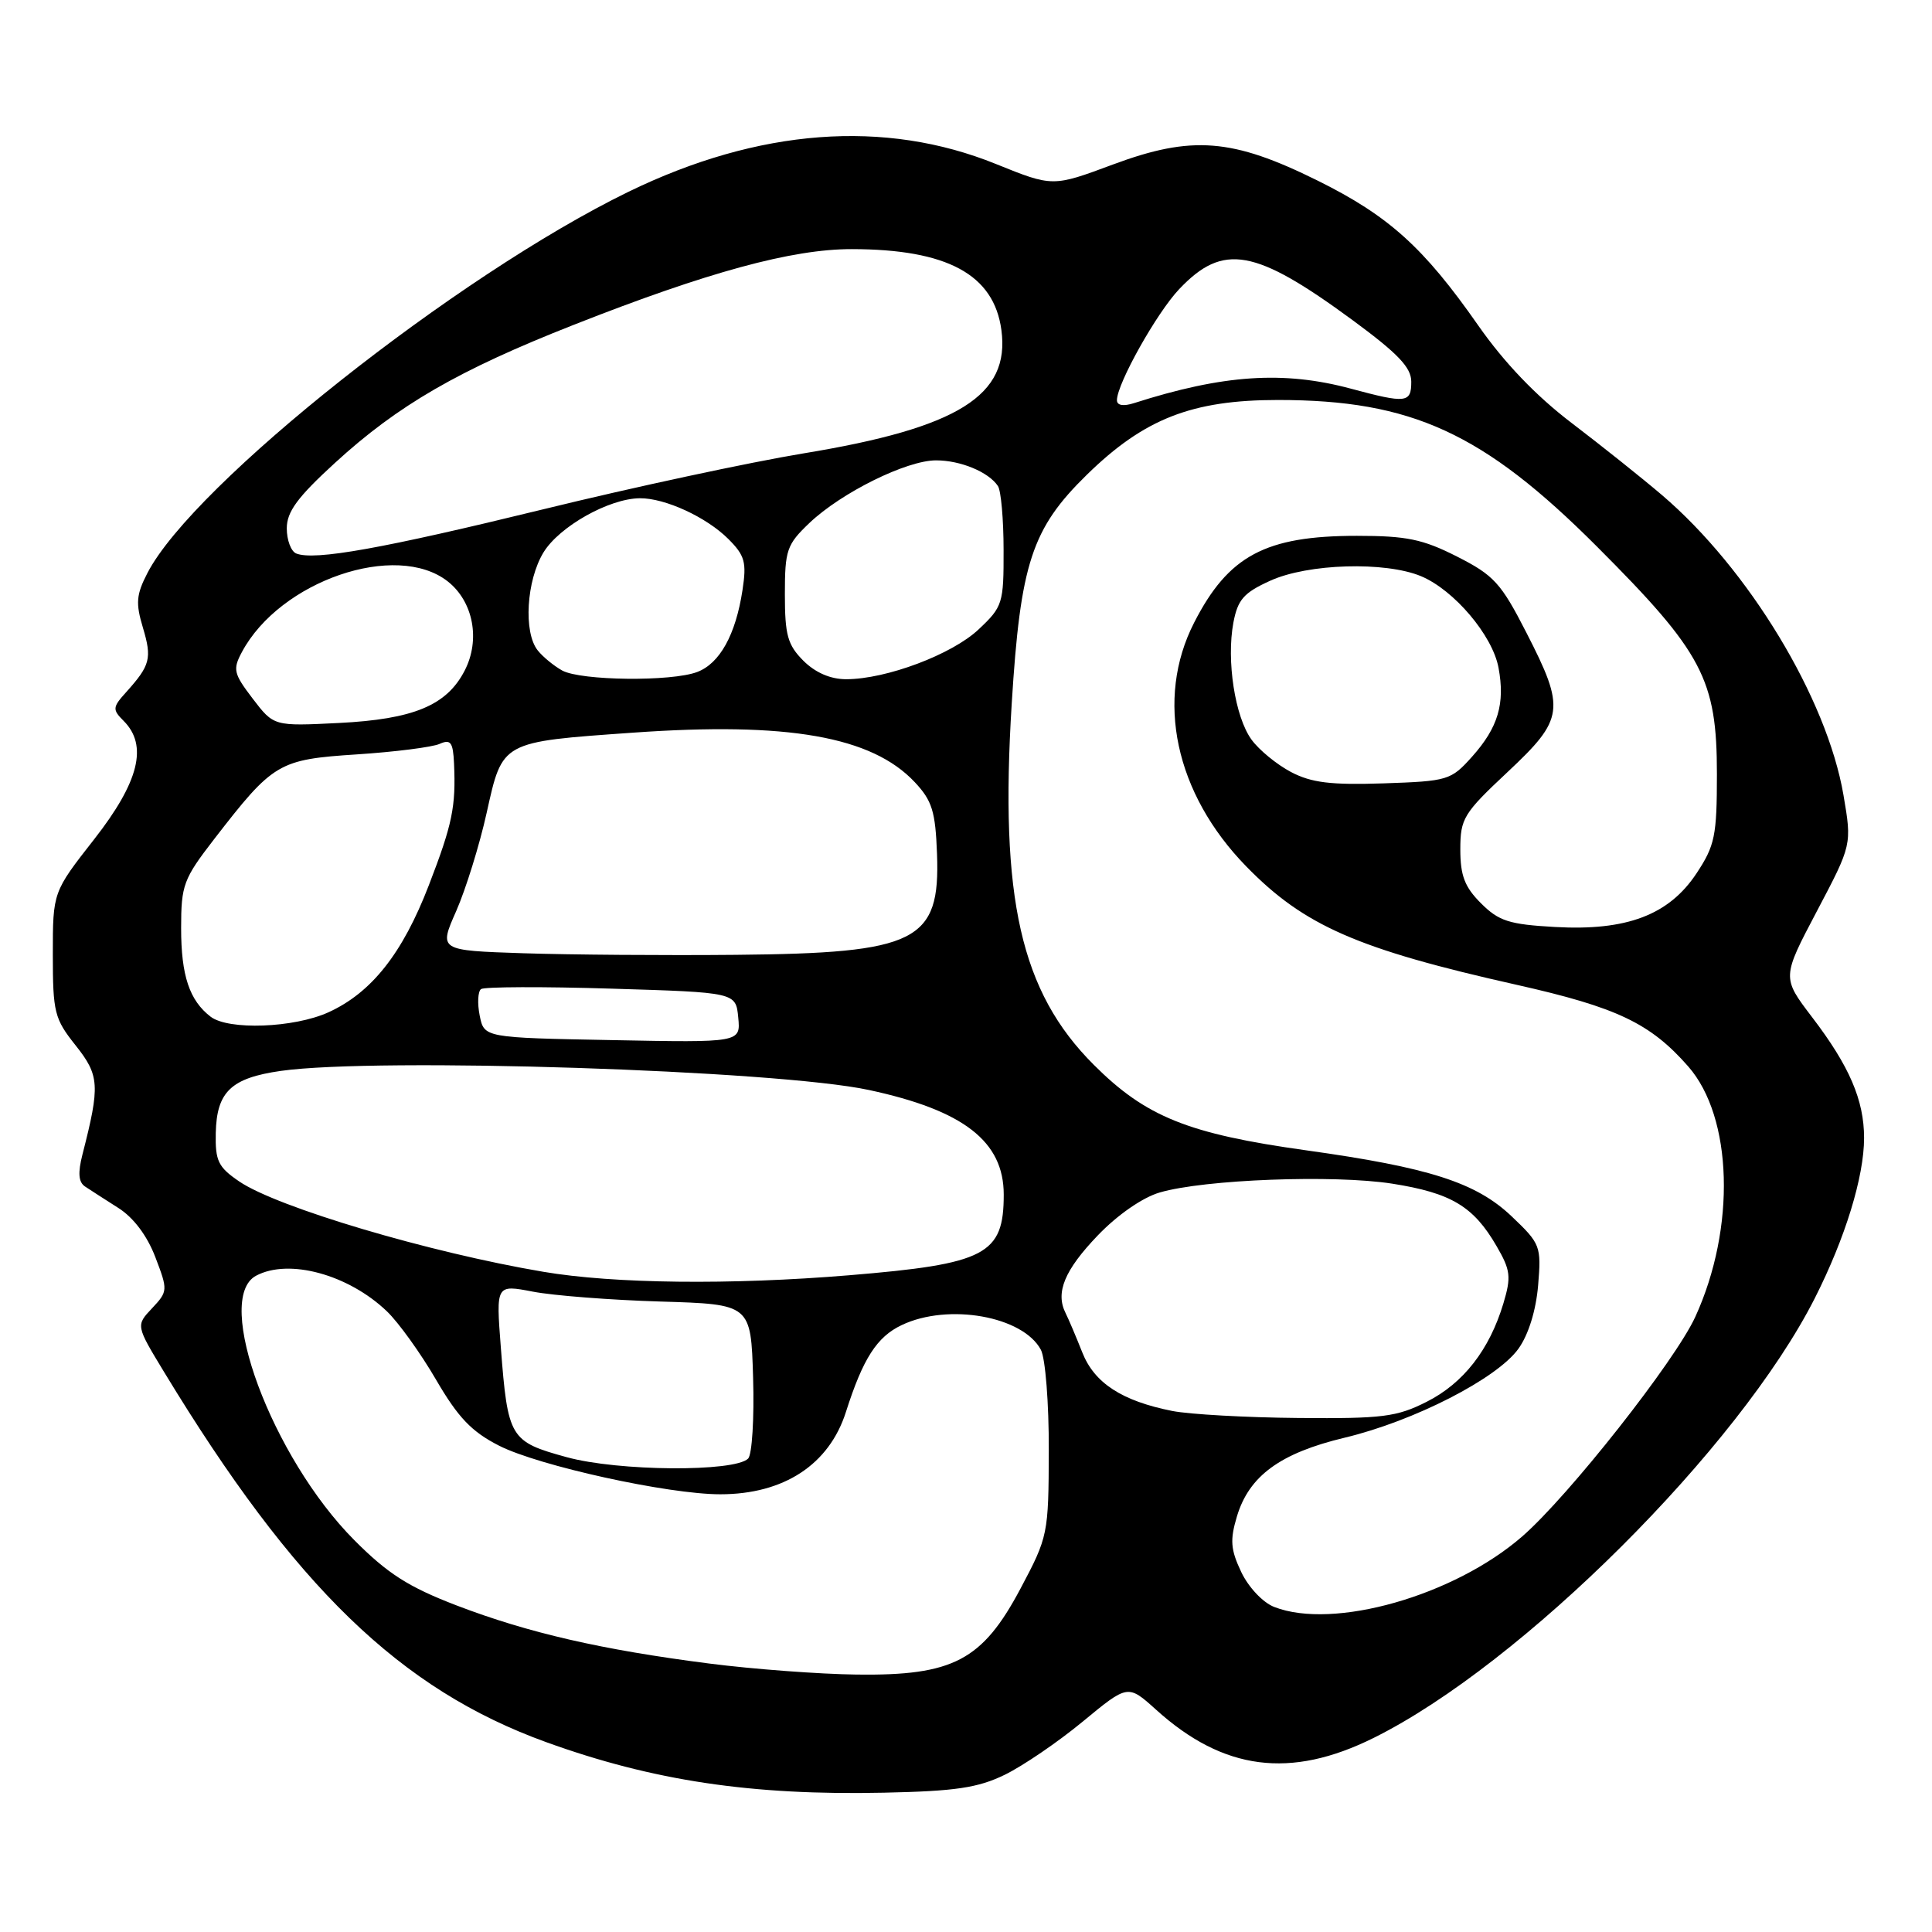 <?xml version="1.0" encoding="UTF-8" standalone="no"?>
<!DOCTYPE svg PUBLIC "-//W3C//DTD SVG 1.1//EN" "http://www.w3.org/Graphics/SVG/1.1/DTD/svg11.dtd" >
<svg xmlns="http://www.w3.org/2000/svg" xmlns:xlink="http://www.w3.org/1999/xlink" version="1.1" viewBox="0 0 256 256">
 <g >
 <path fill="currentColor"
d=" M 133.13 235.17 C 135.53 234.00 140.19 230.83 143.48 228.11 C 149.45 223.18 149.45 223.18 153.17 226.53 C 162.10 234.61 170.99 235.76 182.02 230.28 C 201.63 220.55 230.45 191.82 240.48 172.00 C 244.50 164.06 247.00 155.93 247.00 150.79 C 247.00 145.78 245.06 141.26 240.11 134.78 C 236.11 129.53 236.11 129.53 240.75 120.73 C 245.39 111.93 245.39 111.93 244.27 105.35 C 242.07 92.52 231.70 75.39 220.21 65.59 C 217.57 63.34 212.18 59.04 208.24 56.04 C 203.51 52.44 199.30 48.03 195.87 43.12 C 188.65 32.78 184.01 28.60 174.59 23.93 C 163.29 18.33 157.94 17.91 147.49 21.79 C 139.49 24.77 139.49 24.77 131.99 21.74 C 117.24 15.76 100.53 17.02 83.28 25.41 C 60.54 36.49 25.63 64.14 19.54 75.92 C 18.05 78.80 17.96 79.92 18.94 83.18 C 20.15 87.24 19.92 88.15 16.73 91.70 C 14.90 93.72 14.88 94.02 16.38 95.52 C 19.63 98.77 18.43 103.59 12.50 111.18 C 7.00 118.20 7.00 118.20 7.00 126.46 C 7.00 134.15 7.21 134.99 10.02 138.52 C 13.19 142.51 13.27 143.83 10.93 152.96 C 10.30 155.42 10.40 156.64 11.27 157.22 C 11.95 157.67 13.93 158.95 15.68 160.06 C 17.69 161.33 19.50 163.74 20.58 166.57 C 22.26 170.96 22.25 171.11 20.15 173.35 C 18.00 175.63 18.00 175.63 21.75 181.81 C 39.04 210.29 53.04 223.85 72.39 230.85 C 86.52 235.96 99.59 237.92 117.13 237.54 C 126.60 237.34 129.57 236.90 133.13 235.17 Z  M 94.00 220.43 C 79.72 218.60 70.01 216.37 60.50 212.73 C 54.12 210.28 51.38 208.53 46.95 204.08 C 36.03 193.11 28.23 172.09 33.93 169.04 C 38.27 166.72 46.17 168.87 51.28 173.77 C 52.81 175.24 55.74 179.31 57.78 182.82 C 60.70 187.83 62.49 189.71 66.13 191.56 C 71.40 194.24 88.52 198.00 95.44 198.00 C 103.87 198.00 109.87 194.06 112.09 187.09 C 114.35 180.01 116.19 177.14 119.48 175.58 C 125.66 172.64 135.54 174.40 137.92 178.85 C 138.52 179.97 138.99 185.93 138.97 192.18 C 138.94 203.29 138.87 203.63 135.22 210.50 C 130.16 220.02 126.30 222.05 113.54 221.89 C 108.57 221.83 99.78 221.17 94.00 220.43 Z  M 168.84 212.93 C 167.34 212.35 165.43 210.32 164.47 208.30 C 163.06 205.32 162.96 204.07 163.90 200.93 C 165.51 195.56 169.64 192.54 178.18 190.50 C 187.38 188.30 198.40 182.65 201.21 178.70 C 202.54 176.84 203.53 173.62 203.81 170.31 C 204.24 165.12 204.12 164.80 200.31 161.18 C 195.59 156.69 189.40 154.70 173.05 152.42 C 157.43 150.24 151.82 147.98 144.92 141.08 C 135.25 131.41 132.45 119.08 134.06 93.21 C 135.21 74.66 136.72 70.04 144.00 62.92 C 151.60 55.48 157.94 53.00 169.33 53.00 C 187.06 53.00 196.55 57.36 211.59 72.41 C 225.63 86.46 227.50 90.01 227.50 102.57 C 227.50 110.75 227.23 112.05 224.80 115.72 C 221.15 121.24 215.54 123.37 206.04 122.83 C 199.96 122.49 198.60 122.05 196.24 119.69 C 194.08 117.54 193.50 116.02 193.50 112.56 C 193.50 108.46 193.92 107.77 199.75 102.31 C 207.28 95.25 207.46 93.98 202.25 83.82 C 198.89 77.25 197.94 76.22 193.07 73.75 C 188.52 71.44 186.37 71.00 179.79 71.00 C 167.69 71.00 162.77 73.62 158.23 82.50 C 153.03 92.65 155.71 105.15 165.14 114.81 C 172.81 122.67 179.86 125.76 201.00 130.50 C 214.25 133.48 218.67 135.58 223.69 141.30 C 229.61 148.04 230.03 162.70 224.64 174.48 C 221.96 180.34 207.88 198.20 201.72 203.57 C 192.68 211.45 176.70 216.00 168.84 212.93 Z  M 75.08 193.08 C 67.56 191.02 67.29 190.56 66.36 178.51 C 65.72 170.21 65.72 170.21 70.61 171.15 C 73.30 171.67 80.90 172.26 87.50 172.46 C 99.50 172.82 99.50 172.82 99.79 182.57 C 99.95 187.94 99.65 192.75 99.13 193.27 C 97.33 195.07 81.89 194.96 75.08 193.08 Z  M 155.33 186.96 C 148.65 185.63 145.00 183.26 143.40 179.18 C 142.60 177.16 141.61 174.82 141.20 174.00 C 139.82 171.27 141.05 168.30 145.47 163.69 C 148.07 160.98 151.38 158.68 153.67 158.01 C 159.57 156.28 176.71 155.63 184.47 156.84 C 192.28 158.07 195.25 159.84 198.30 165.11 C 200.16 168.31 200.26 169.18 199.21 172.70 C 197.36 178.86 193.91 183.29 189.03 185.75 C 185.07 187.75 183.18 187.99 172.04 187.89 C 165.14 187.83 157.62 187.41 155.33 186.96 Z  M 72.00 168.52 C 56.85 165.96 36.74 159.98 31.70 156.55 C 28.91 154.65 28.51 153.83 28.59 150.13 C 28.71 144.66 30.62 142.84 37.21 141.90 C 49.95 140.09 102.92 141.80 115.14 144.43 C 127.68 147.12 133.00 151.24 133.00 158.29 C 133.00 166.25 130.65 167.48 112.50 168.98 C 96.79 170.28 81.32 170.10 72.00 168.52 Z  M 63.56 134.56 C 63.24 132.95 63.32 131.37 63.74 131.06 C 64.16 130.75 71.92 130.72 81.00 131.00 C 97.50 131.50 97.50 131.50 97.82 134.82 C 98.14 138.15 98.14 138.15 81.14 137.82 C 64.15 137.50 64.15 137.50 63.56 134.56 Z  M 27.91 134.72 C 25.10 132.56 24.00 129.27 24.00 122.99 C 24.00 117.26 24.30 116.47 28.39 111.17 C 36.23 101.04 36.89 100.64 47.30 99.96 C 52.36 99.63 57.29 99.00 58.25 98.57 C 59.71 97.92 60.03 98.34 60.16 101.14 C 60.42 106.90 59.95 109.20 56.82 117.31 C 53.34 126.34 49.23 131.54 43.51 134.14 C 38.94 136.21 30.28 136.53 27.91 134.72 Z  M 69.32 126.31 C 58.14 125.94 58.14 125.94 60.45 120.72 C 61.71 117.85 63.54 111.98 64.49 107.68 C 66.60 98.19 66.36 98.32 83.90 97.08 C 104.39 95.63 115.52 97.58 121.21 103.64 C 123.51 106.09 123.95 107.50 124.16 113.16 C 124.59 124.76 121.52 126.30 97.50 126.52 C 88.15 126.61 75.47 126.51 69.32 126.31 Z  M 171.07 102.30 C 169.19 101.31 166.83 99.38 165.83 98.00 C 163.64 94.99 162.49 87.53 163.43 82.50 C 164.01 79.45 164.80 78.54 168.31 76.95 C 173.31 74.67 183.55 74.37 188.30 76.35 C 192.67 78.18 197.76 84.18 198.56 88.47 C 199.45 93.23 198.51 96.40 195.06 100.26 C 192.26 103.39 191.87 103.51 183.33 103.80 C 176.35 104.03 173.78 103.72 171.07 102.30 Z  M 33.49 92.58 C 30.95 89.25 30.82 88.70 32.06 86.39 C 37.10 76.96 52.51 71.68 59.33 77.04 C 62.72 79.71 63.68 84.78 61.57 88.86 C 59.19 93.48 54.80 95.30 44.89 95.80 C 36.28 96.23 36.28 96.23 33.49 92.58 Z  M 74.50 88.85 C 73.40 88.24 71.94 87.05 71.25 86.18 C 69.34 83.79 69.75 76.92 72.02 73.19 C 74.12 69.76 80.70 66.06 84.78 66.02 C 88.11 65.99 93.61 68.52 96.51 71.42 C 98.70 73.61 98.95 74.50 98.38 78.22 C 97.48 84.11 95.37 87.91 92.39 89.04 C 88.99 90.34 76.98 90.20 74.50 88.85 Z  M 106.45 87.55 C 104.36 85.45 104.00 84.15 104.00 78.74 C 104.00 72.88 104.25 72.16 107.25 69.30 C 111.49 65.27 120.12 61.00 124.03 61.00 C 127.28 61.00 130.99 62.54 132.23 64.40 C 132.64 65.00 132.98 68.82 132.98 72.88 C 133.00 79.95 132.86 80.40 129.68 83.39 C 126.16 86.72 117.43 90.00 112.12 90.00 C 110.04 90.00 108.04 89.13 106.45 87.55 Z  M 39.25 73.34 C 38.56 73.06 38.00 71.56 38.00 70.01 C 38.00 67.81 39.42 65.88 44.38 61.34 C 52.74 53.68 60.76 49.05 76.00 43.05 C 93.79 36.04 104.97 33.00 112.86 33.01 C 125.51 33.02 131.70 36.37 132.69 43.73 C 133.86 52.41 126.98 56.70 106.50 60.07 C 99.35 61.25 83.83 64.58 72.00 67.48 C 50.69 72.69 41.66 74.31 39.25 73.34 Z  M 148.00 53.03 C 148.00 50.85 153.28 41.43 156.26 38.30 C 162.09 32.16 166.30 32.92 179.25 42.44 C 185.23 46.84 187.00 48.69 187.00 50.57 C 187.00 53.40 186.36 53.48 179.00 51.50 C 170.08 49.10 162.07 49.64 150.25 53.42 C 148.84 53.87 148.00 53.72 148.00 53.03 Z "/>
</g>
</svg>